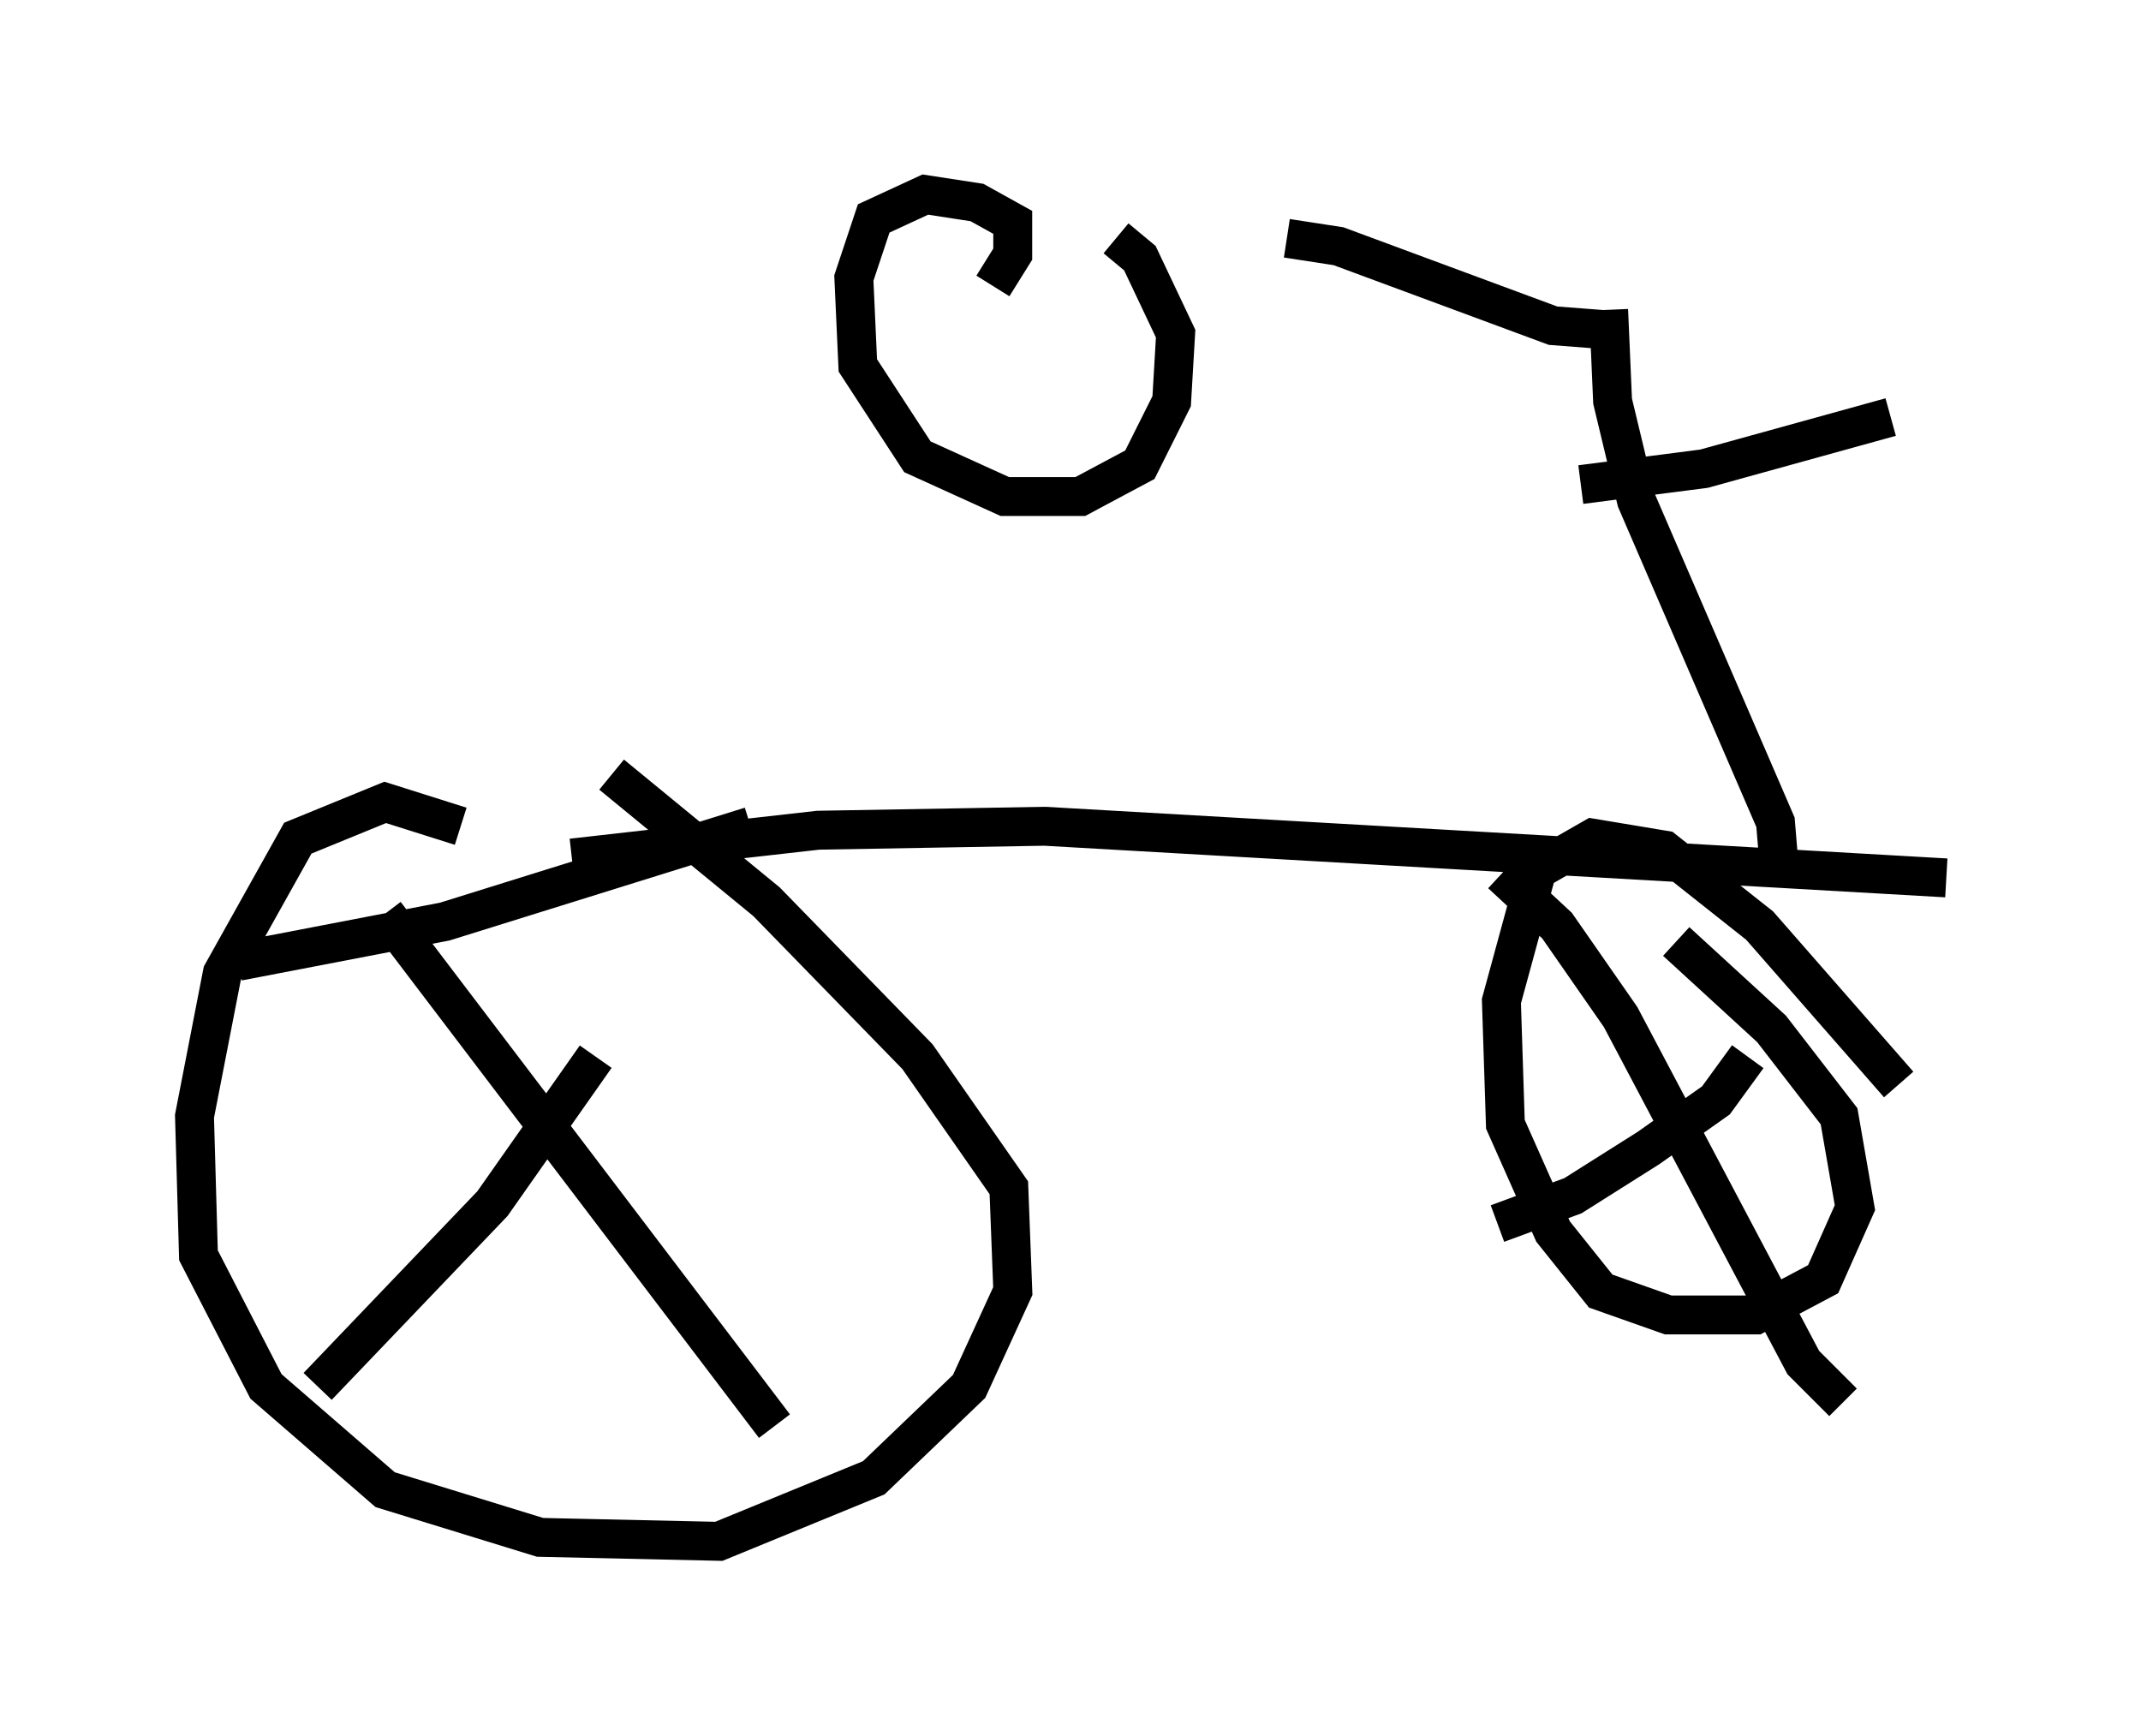 <?xml version="1.0" encoding="utf-8" ?>
<svg baseProfile="full" height="44.607" version="1.1" width="55.019" xmlns="http://www.w3.org/2000/svg" xmlns:ev="http://www.w3.org/2001/xml-events" xmlns:xlink="http://www.w3.org/1999/xlink"><defs /><rect fill="white" height="44.607" width="55.019" x="0" y="0" /><path d="M16.331, 23.988 m-4.492, -2.756 l-1.94, -0.613 -2.246, 0.919 l-1.94, 3.471 -0.715, 3.675 l0.102, 3.573 1.735, 3.369 l3.063, 2.654 3.981, 1.225 l4.594, 0.102 3.981, -1.633 l2.45, -2.348 1.123, -2.45 l-0.102, -2.654 -2.348, -3.369 l-3.879, -3.981 -3.981, -3.267 m33.075, 7.963 l-3.573, -4.083 -2.45, -1.94 l-1.838, -0.306 -1.429, 0.817 l-0.919, 3.369 0.102, 3.165 l1.225, 2.756 1.225, 1.531 l1.735, 0.613 2.246, 0.0 l1.735, -0.919 0.817, -1.838 l-0.408, -2.348 -1.735, -2.246 l-2.45, -2.246 m-4.492, -1.735 l1.429, 1.327 1.633, 2.348 l4.696, 8.881 1.021, 1.021 m-8.881, -4.594 l1.94, -0.715 1.94, -1.225 l1.735, -1.225 0.817, -1.123 m-35.015, -3.675 l10.004, 13.169 m-11.74, -1.021 l4.492, -4.696 2.654, -3.777 m-9.188, -2.45 l5.308, -1.021 7.861, -2.45 m-4.594, 0.817 l6.329, -0.715 5.819, -0.102 l23.173, 1.327 m-4.288, -0.204 l-0.102, -1.225 -3.573, -8.269 l-0.613, -2.552 -0.102, -2.348 m-0.102, 0.51 l-1.327, -0.102 -5.513, -2.042 l-1.327, -0.204 m7.554, 6.329 l3.165, -0.408 4.798, -1.327 m-23.071, -3.369 l0.51, -0.817 0.0, -0.817 l-0.919, -0.51 -1.327, -0.204 l-1.327, 0.613 -0.51, 1.531 l0.102, 2.246 1.531, 2.348 l2.246, 1.021 1.94, 0.0 l1.531, -0.817 0.817, -1.633 l0.102, -1.735 -0.919, -1.94 l-0.613, -0.51 m1.531, 8.575 " fill="none" stroke="black" stroke-width="1" /></svg>
